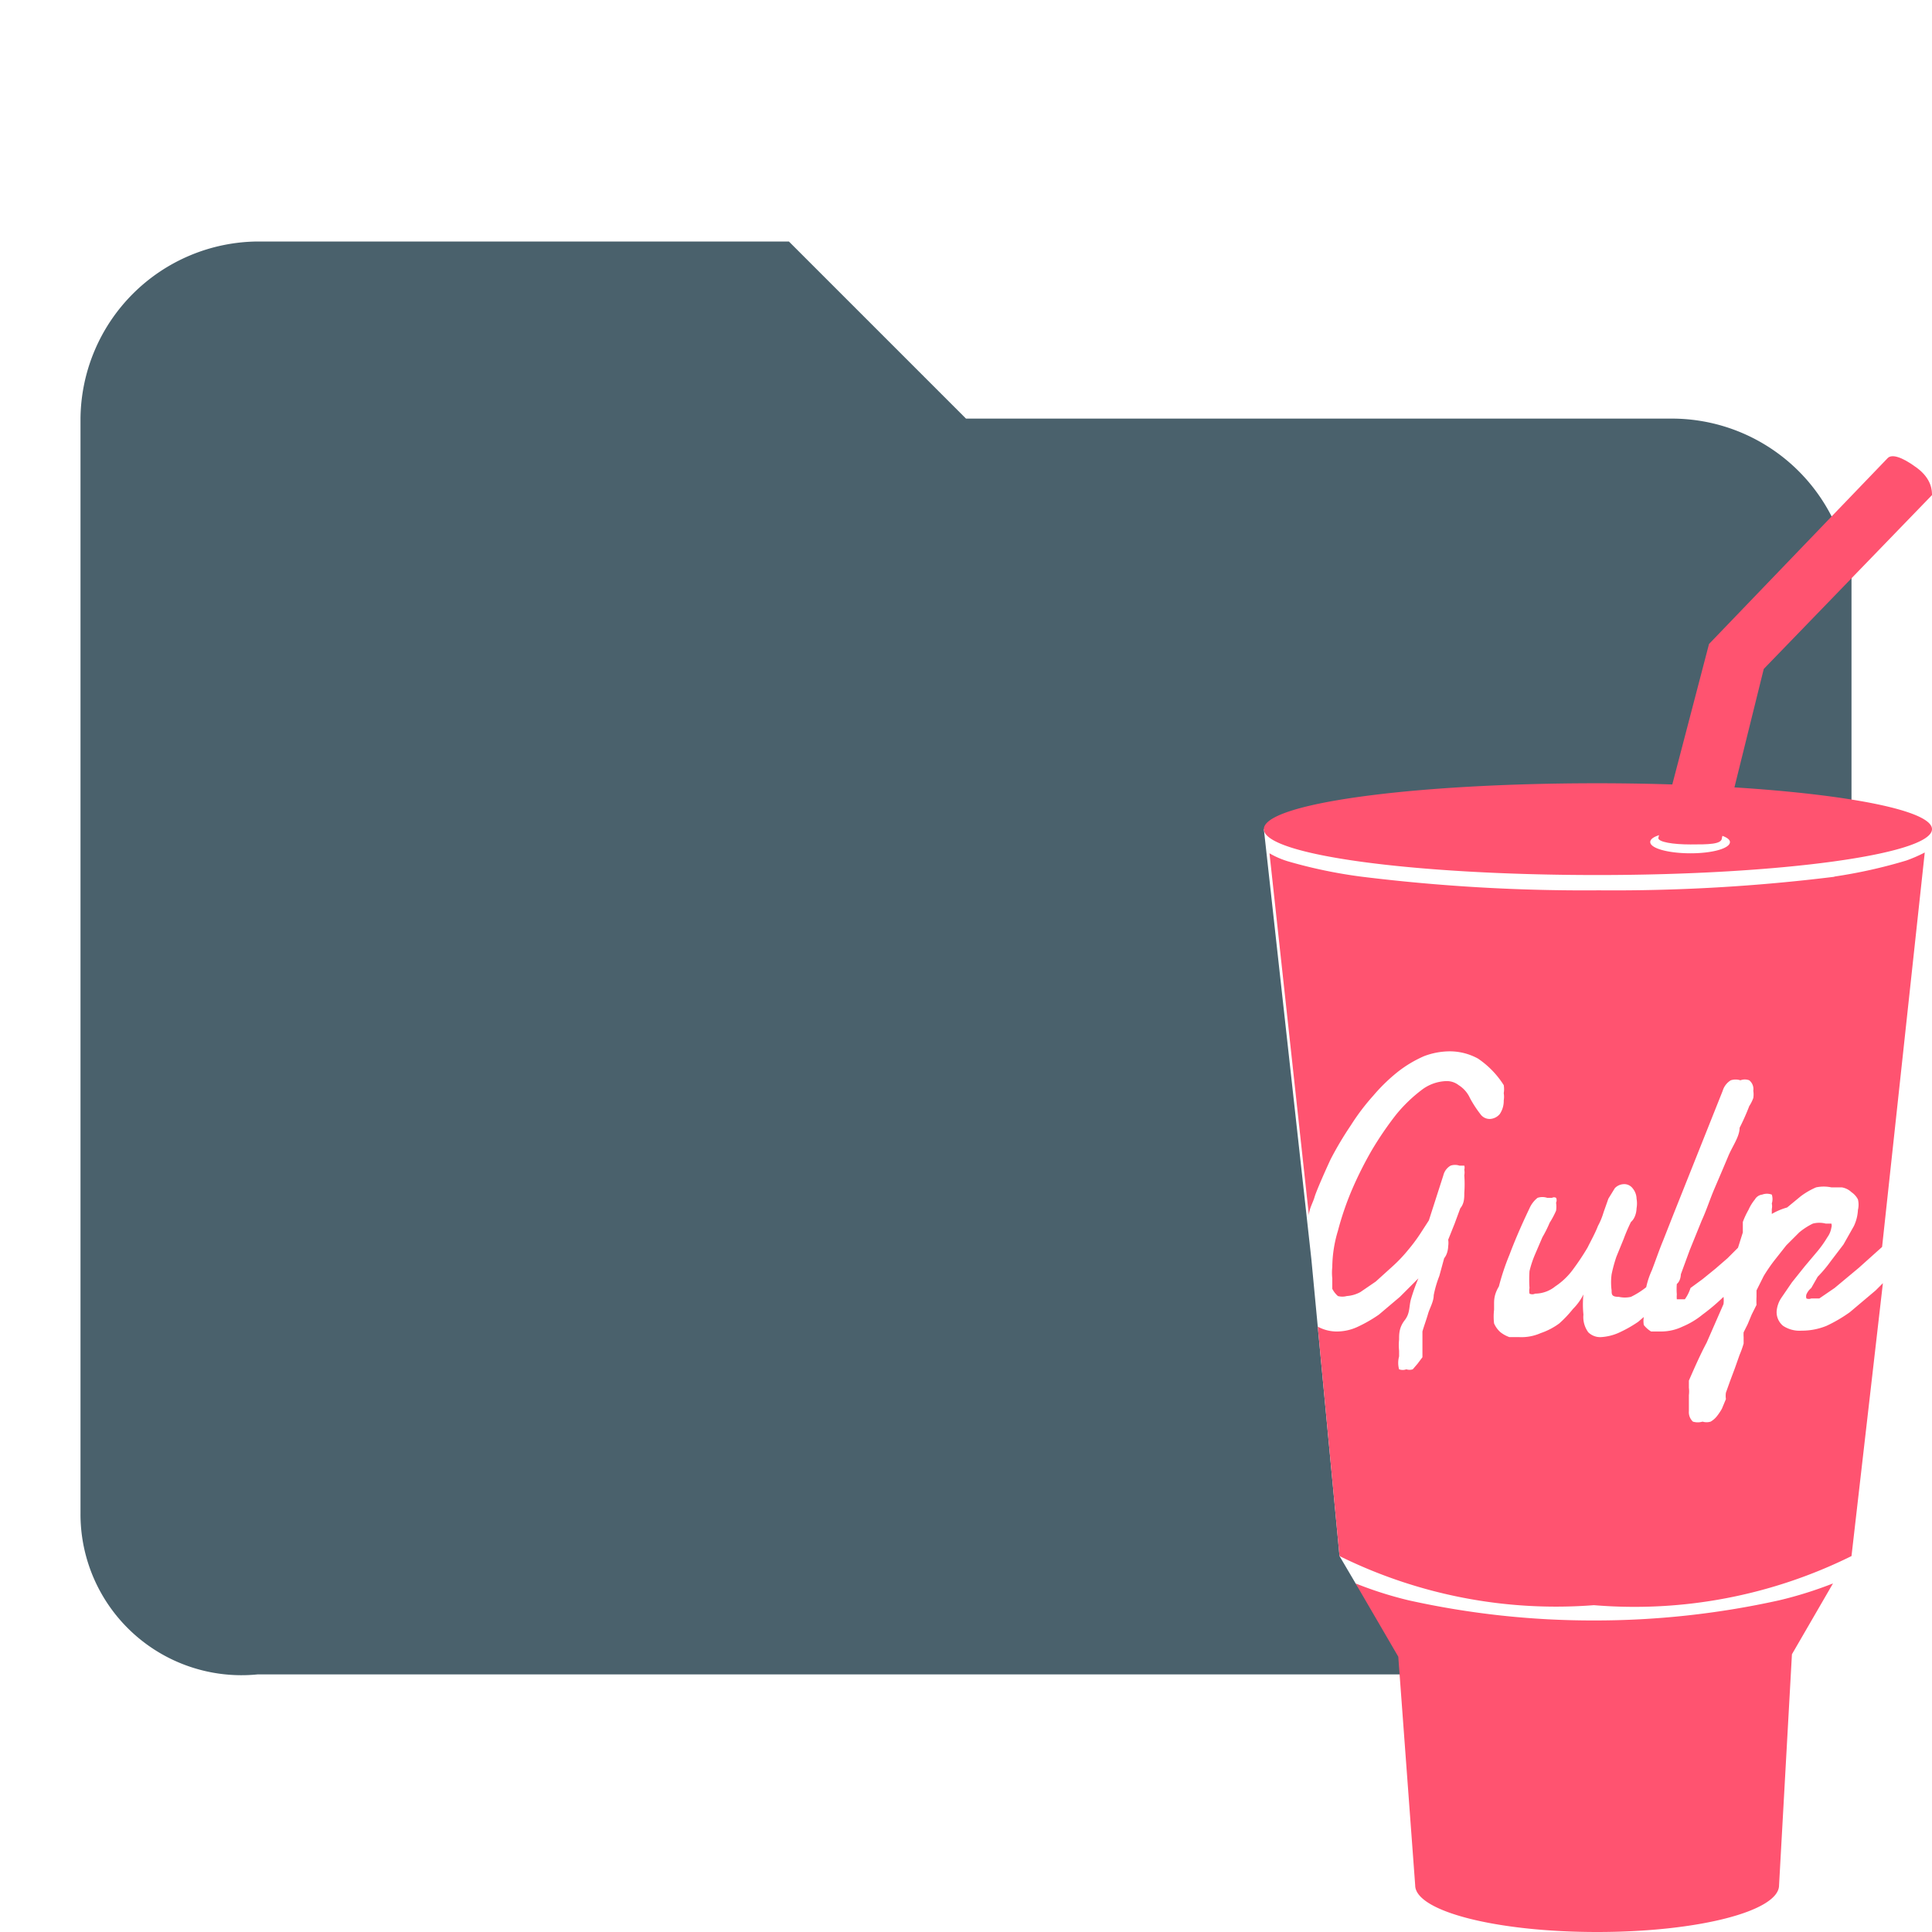 <svg xmlns="http://www.w3.org/2000/svg" viewBox="0 0 24 24"><defs><style>.cls-1{fill:#4a616c;}.cls-2{fill:#ff5370;}</style></defs><title>folder_gulp</title><g id="Layer_2" data-name="Layer 2"><path class="cls-1" d="M16.29,15.64,15.7,10.3l7.3-.13V6.92h-.61l.39-.45a2.23,2.23,0,0,0-2-1.27H12L9.8,3H3.2A2.22,2.22,0,0,0,1,5.2V18.8a2,2,0,0,0,2.2,2H17.68l-.84-1.13-.2-.34Z"/><g id="Page-1"><g id="gulp"><g id="Gulp-Logo"><path id="Cup" class="cls-2" d="M19.8,20.13a10.56,10.56,0,0,1-2.3-.25,4.74,4.74,0,0,1-.66-.21l.53.91.21,2.84c0,.32,1,.58,2.26.58s2.26-.26,2.26-.58l.16-2.87.51-.88a4.94,4.94,0,0,1-.67.21A10.56,10.56,0,0,1,19.8,20.13Zm3-9.24a22.31,22.31,0,0,1-2.94.17,22.58,22.58,0,0,1-2.95-.17A6.07,6.07,0,0,1,16,10.7a1.07,1.07,0,0,1-.23-.1l.49,4.5c0-.08.05-.16.07-.23s.13-.32.2-.47a4.23,4.23,0,0,1,.25-.42,2.75,2.75,0,0,1,.28-.37,2.18,2.18,0,0,1,.31-.3,1.5,1.5,0,0,1,.32-.19.91.91,0,0,1,.32-.06.73.73,0,0,1,.35.09,1.12,1.12,0,0,1,.32.33.3.3,0,0,1,0,.1.28.28,0,0,1,0,.09.29.29,0,0,1-.05.17.17.17,0,0,1-.12.06.14.14,0,0,1-.12-.06,1.4,1.4,0,0,1-.13-.2.37.37,0,0,0-.14-.16.24.24,0,0,0-.16-.05.53.53,0,0,0-.3.11,1.84,1.84,0,0,0-.32.31,4.19,4.19,0,0,0-.3.44,4.66,4.66,0,0,0-.25.5,3.69,3.69,0,0,0-.17.5,1.6,1.6,0,0,0-.07.45.66.66,0,0,0,0,.14l0,.13a.31.31,0,0,0,.07.09.21.21,0,0,0,.11,0,.41.41,0,0,0,.17-.05l.19-.13.21-.19a1.8,1.8,0,0,0,.19-.2,2.08,2.08,0,0,0,.15-.2l.11-.17.18-.56a.19.19,0,0,1,.09-.12.17.17,0,0,1,.11,0h.06s0,0,0,0a.09.09,0,0,1,0,.05.19.19,0,0,1,0,.07,1.5,1.5,0,0,1,0,.22c0,.06,0,.13-.05.19l-.07.19-.08.2a.27.27,0,0,1,0,.08s0,.09-.05.15l-.06.22a1.37,1.37,0,0,0-.07.24c0,.08-.05.16-.07.23s-.05.15-.07.22l0,.16,0,.07,0,.09-.06.08-.06.07a.13.13,0,0,1-.08,0,.13.13,0,0,1-.09,0,.3.3,0,0,1,0-.16v-.07a.7.7,0,0,1,0-.14c0-.07,0-.15.07-.24s.05-.17.08-.27.06-.18.09-.25l-.23.23-.26.22a1.74,1.74,0,0,1-.26.15.61.61,0,0,1-.25.06.49.49,0,0,1-.25-.06l0,0,.27,2.85a6.07,6.07,0,0,0,3.16.61A6.07,6.07,0,0,0,23,19.33l.39-3.39-.09.09-.32.27a1.81,1.81,0,0,1-.29.17.81.81,0,0,1-.31.06.37.37,0,0,1-.23-.06.22.22,0,0,1-.08-.18v0a.35.35,0,0,1,.06-.17l.13-.19.16-.2.16-.19a1.36,1.36,0,0,0,.12-.17.28.28,0,0,0,.05-.12.08.08,0,0,0,0-.05h-.07a.32.32,0,0,0-.16,0,.82.82,0,0,0-.17.11l-.16.16-.15.19a2.14,2.14,0,0,0-.13.19l-.09.18,0,.08a1,1,0,0,0,0,.1l-.06.12-.05.12-.05.1a.39.39,0,0,0,0,.06l0,.08a1.21,1.21,0,0,1-.05.14l-.06.17-.06.16-.05.14a.27.27,0,0,0,0,.08l-.05.12a.7.7,0,0,1-.06.09.27.27,0,0,1-.08.07.17.17,0,0,1-.1,0,.21.21,0,0,1-.12,0,.16.16,0,0,1-.05-.13s0-.06,0-.1l0-.1a.36.36,0,0,0,0-.09l0-.09c.07-.16.14-.32.22-.47l.21-.48a.36.36,0,0,0,0-.09h0a2.53,2.53,0,0,1-.26.22,1,1,0,0,1-.25.15.61.61,0,0,1-.25.06l-.14,0a.34.34,0,0,1-.09-.08.3.3,0,0,1,0-.1.09.09,0,0,1,0,0l-.07.06a1.57,1.57,0,0,1-.25.14.63.63,0,0,1-.21.05.21.21,0,0,1-.16-.06.32.32,0,0,1-.06-.22,1.21,1.21,0,0,1,0-.25.68.68,0,0,1-.13.18,1.45,1.45,0,0,1-.17.18.84.84,0,0,1-.23.12.59.59,0,0,1-.27.05h-.12a.39.39,0,0,1-.11-.06.31.31,0,0,1-.08-.11.72.72,0,0,1,0-.17v-.07c0-.05,0-.12.06-.22a2.92,2.92,0,0,1,.13-.39c.06-.16.14-.35.25-.58a.34.34,0,0,1,.1-.13.19.19,0,0,1,.12,0h.06a.05.05,0,0,1,.05,0l0,0a.07.07,0,0,1,0,.06.09.09,0,0,1,0,0,.34.34,0,0,1,0,.1,1.09,1.09,0,0,1-.08.15,1.51,1.51,0,0,1-.09.18l-.09.21a1.29,1.29,0,0,0-.07.21,1.55,1.55,0,0,0,0,.21.19.19,0,0,0,0,.07.08.08,0,0,0,.07,0,.4.4,0,0,0,.25-.09.86.86,0,0,0,.22-.21,3.16,3.16,0,0,0,.18-.27c.05-.1.1-.19.13-.27a.87.87,0,0,0,.07-.17l.06-.17.08-.13a.16.16,0,0,1,.11-.05.13.13,0,0,1,.11.05.21.21,0,0,1,.05.13.35.35,0,0,1,0,.12s0,.11-.07.17a2.2,2.2,0,0,0-.09.21l-.09.22a1.8,1.8,0,0,0-.06.22.75.75,0,0,0,0,.2c0,.05,0,.08.09.08a.34.34,0,0,0,.15,0,1,1,0,0,0,.19-.12l0,0a1,1,0,0,1,.07-.21c.05-.13.09-.25.14-.37l.13-.33.61-1.53a.23.23,0,0,1,.1-.13.19.19,0,0,1,.12,0,.15.15,0,0,1,.11,0,.14.14,0,0,1,.05.13.28.28,0,0,1,0,.09.47.47,0,0,1-.05.1,2.86,2.86,0,0,1-.12.27c0,.11-.09.23-.14.35s-.11.26-.17.4-.1.27-.16.4l-.15.37-.11.3s0,.08-.05.12a.83.83,0,0,0,0,.13.35.35,0,0,0,0,.06l0,0,.1,0A.5.5,0,0,0,21,16l.15-.11.16-.13.15-.13.13-.13,0,0,.06-.19,0-.13a1,1,0,0,1,.07-.15.57.57,0,0,1,.08-.13.12.12,0,0,1,.09-.06.17.17,0,0,1,.12,0,.18.18,0,0,1,0,.11s0,0,0,0a.17.17,0,0,1,0,.07s0,0,0,.06a.11.11,0,0,0,0,0A.81.81,0,0,1,22.2,15l.17-.14a.93.93,0,0,1,.19-.11.46.46,0,0,1,.19,0l.13,0a.23.23,0,0,1,.12.06.24.24,0,0,1,.08.09.28.28,0,0,1,0,.13.53.53,0,0,1-.05.2l-.13.23-.16.21a1.6,1.6,0,0,1-.16.19L22.5,16a.21.21,0,0,0-.06.08.08.08,0,0,0,0,.05.08.08,0,0,0,.06,0l.1,0,.19-.13.3-.25.29-.26.53-4.9a1.78,1.78,0,0,1-.23.1A6.25,6.25,0,0,1,22.78,10.89ZM19.84,9.73c-2.29,0-4.14.25-4.14.57s1.85.57,4.14.57S24,10.61,24,10.3,22.12,9.73,19.84,9.73Zm1.65.73c0,.08-.22.14-.49.14s-.5-.06-.5-.14.22-.13.5-.13S21.49,10.39,21.49,10.46Z"/><path id="Straw" class="cls-2" d="M20.6,10.41h0c0,.05.18.08.4.08s.39,0,.39-.08l.52-2.1L24,6.15h0c0-.05,0-.2-.19-.34s-.31-.17-.36-.12h0L21.23,8Z"/></g></g></g></g></svg>